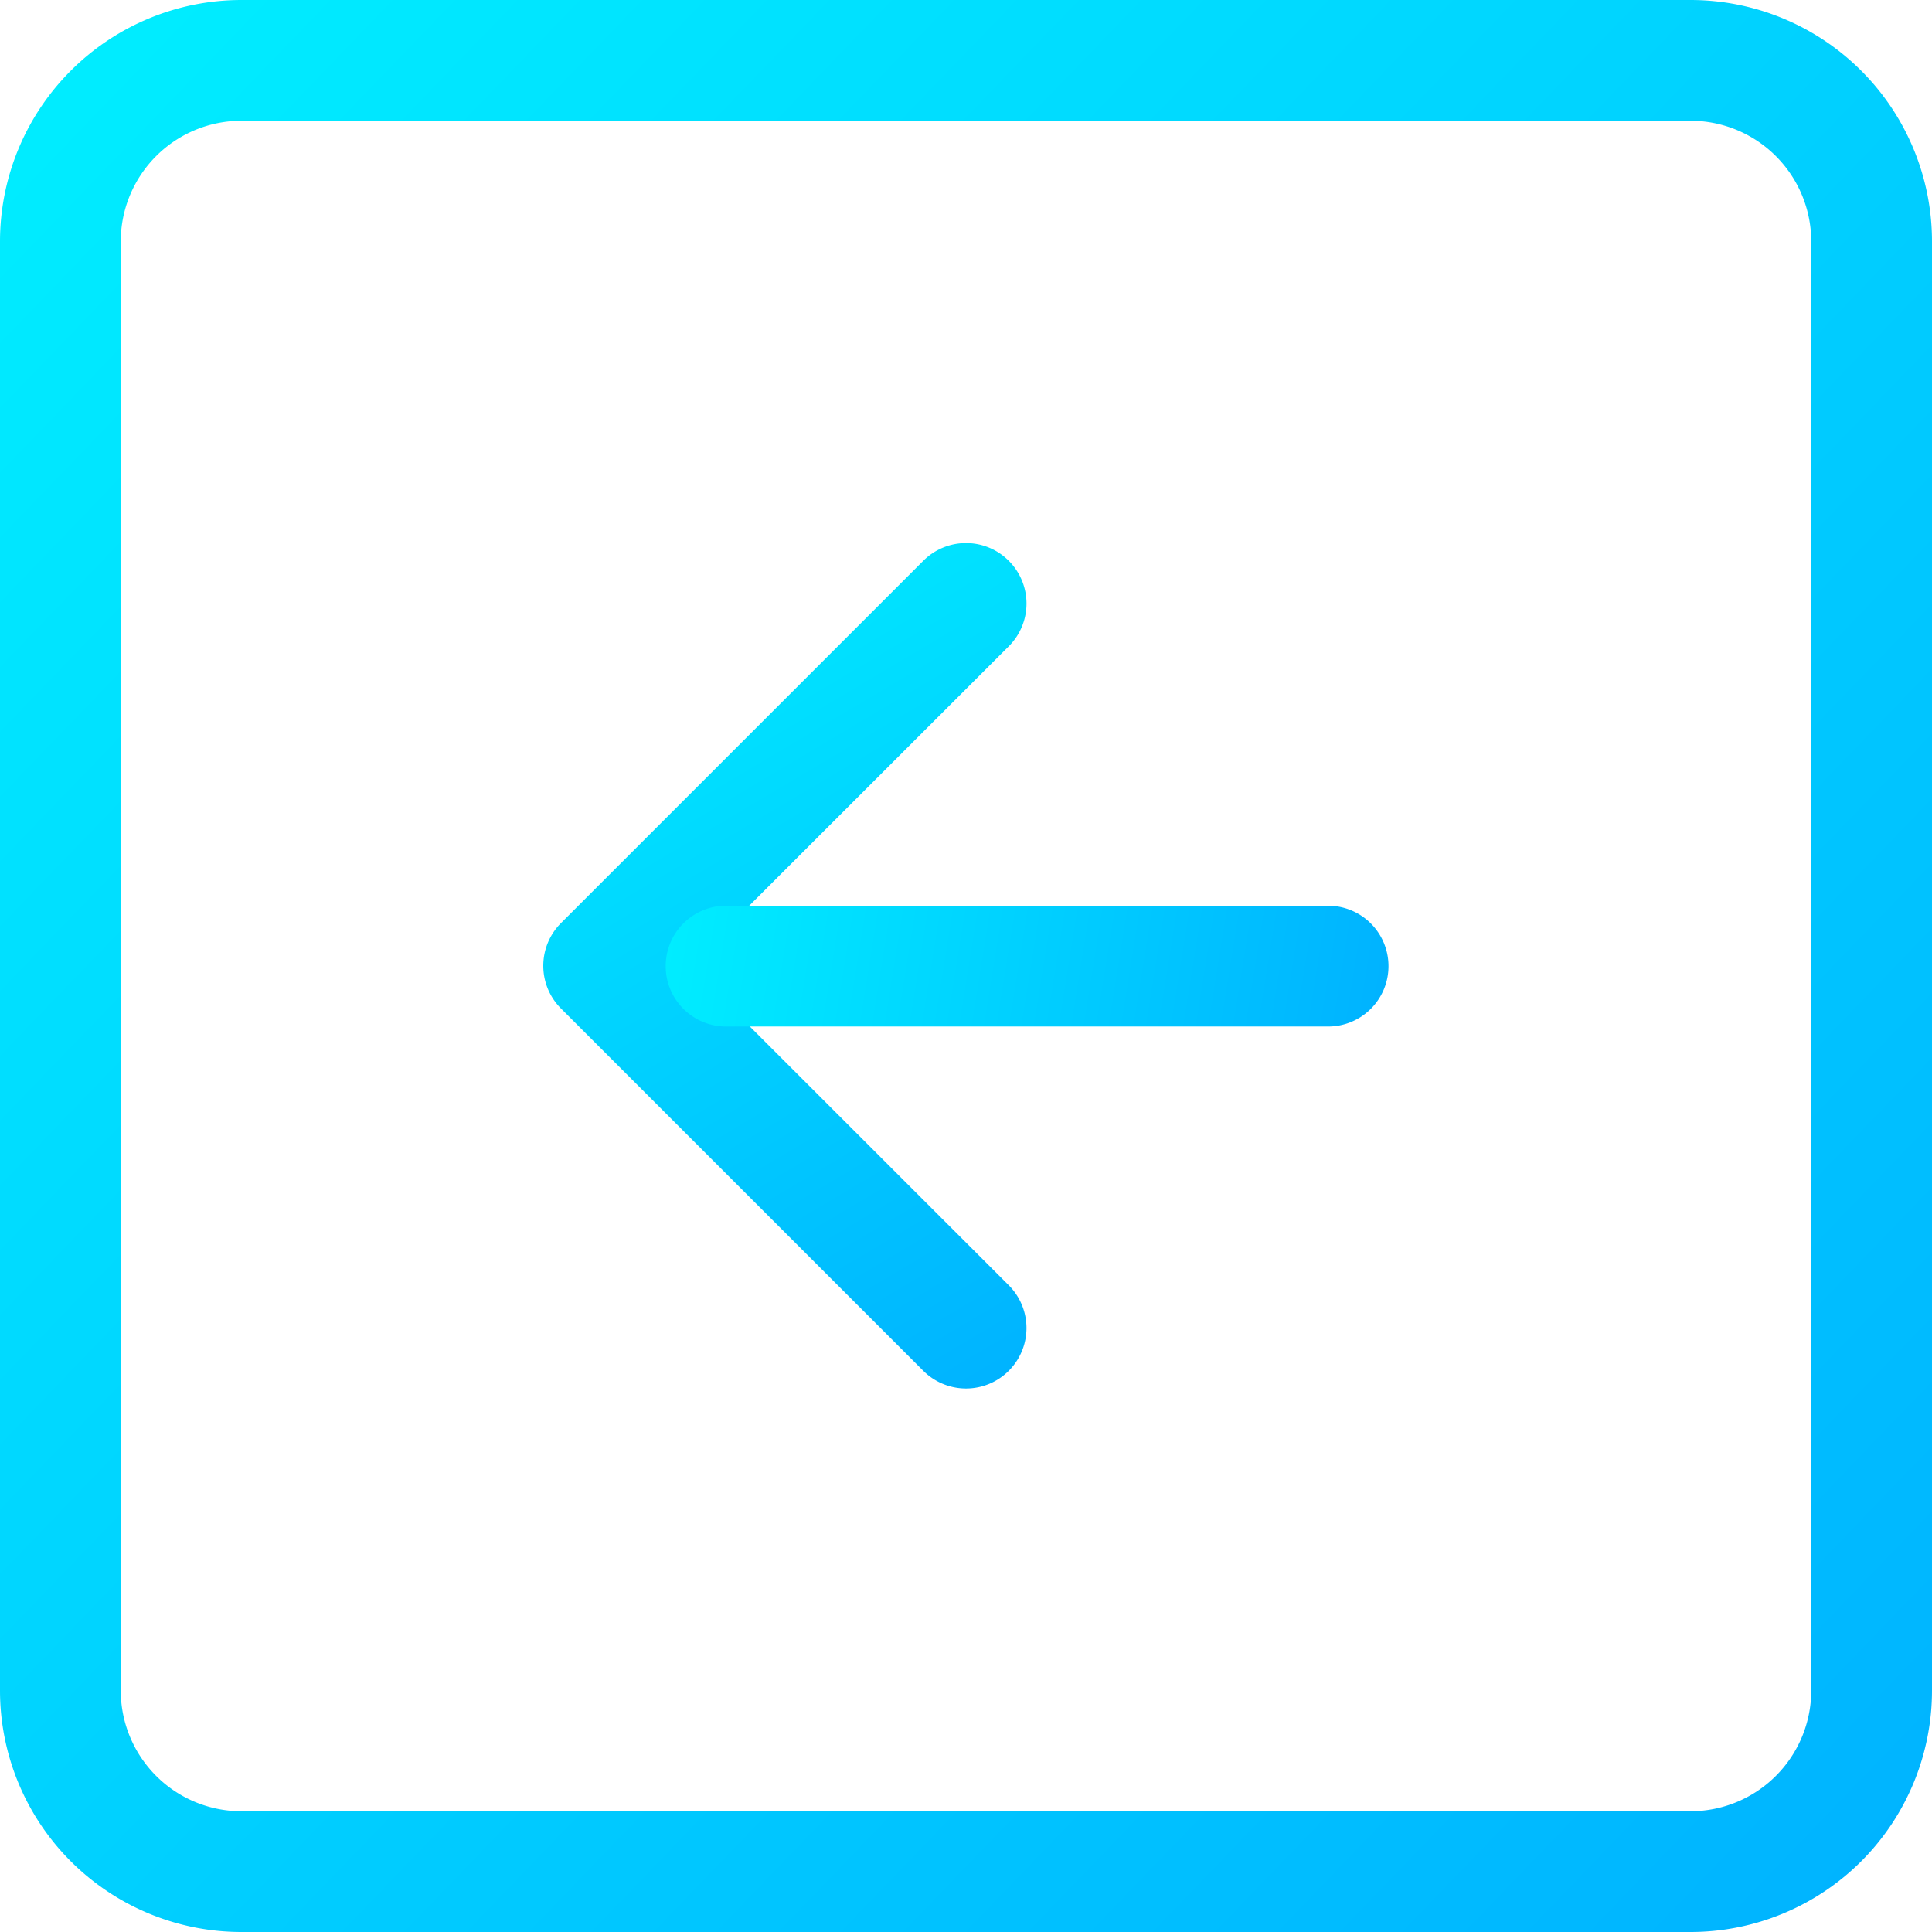 <svg xmlns="http://www.w3.org/2000/svg" width="38" height="38" viewBox="0 0 38 38"><defs><linearGradient id="guqoa" x1="0" x2="39.47" y1="0" y2="38" gradientUnits="userSpaceOnUse"><stop offset="0" stop-color="#00b2ff"/><stop offset="1" stop-color="#00f0ff"/></linearGradient><linearGradient id="guqob" x1="17.81" x2="27.68" y1="10.69" y2="27.32" gradientUnits="userSpaceOnUse"><stop offset="0" stop-color="#00b2ff"/><stop offset="1" stop-color="#00f0ff"/></linearGradient><linearGradient id="guqoc" x1="10.69" x2="25.49" y1="17.81" y2="20.19" gradientUnits="userSpaceOnUse"><stop offset="0" stop-color="#00b2ff"/><stop offset="1" stop-color="#00f0ff"/></linearGradient></defs><g><g transform="rotate(180 19 19)"><g><g/><g><g><path fill="url(#guqoa)" d="M33.25 2.375a2.375 2.375 0 0 1 2.375 2.375v28.5a2.375 2.375 0 0 1-2.375 2.375H4.75a2.375 2.375 0 0 1-2.375-2.375V4.75A2.375 2.375 0 0 1 4.75 2.375zM4.75 0A4.75 4.75 0 0 0 0 4.75v28.5A4.75 4.75 0 0 0 4.75 38h28.5A4.75 4.75 0 0 0 38 33.25V4.75A4.75 4.75 0 0 0 33.25 0z"/></g><g><path fill="url(#guqob)" d="M18.159 26.97a1.188 1.188 0 0 1 0-1.682l6.287-6.284-6.287-6.284a1.189 1.189 0 1 1 1.681-1.682l7.125 7.125a1.187 1.187 0 0 1 0 1.682L19.84 26.97a1.188 1.188 0 0 1-1.681 0z"/></g><g><path fill="url(#guqoc)" d="M10.69 18.997a1.187 1.187 0 0 1 1.188-1.187h11.875a1.188 1.188 0 0 1 0 2.375H11.878a1.188 1.188 0 0 1-1.188-1.188z"/></g></g></g></g></g></svg>